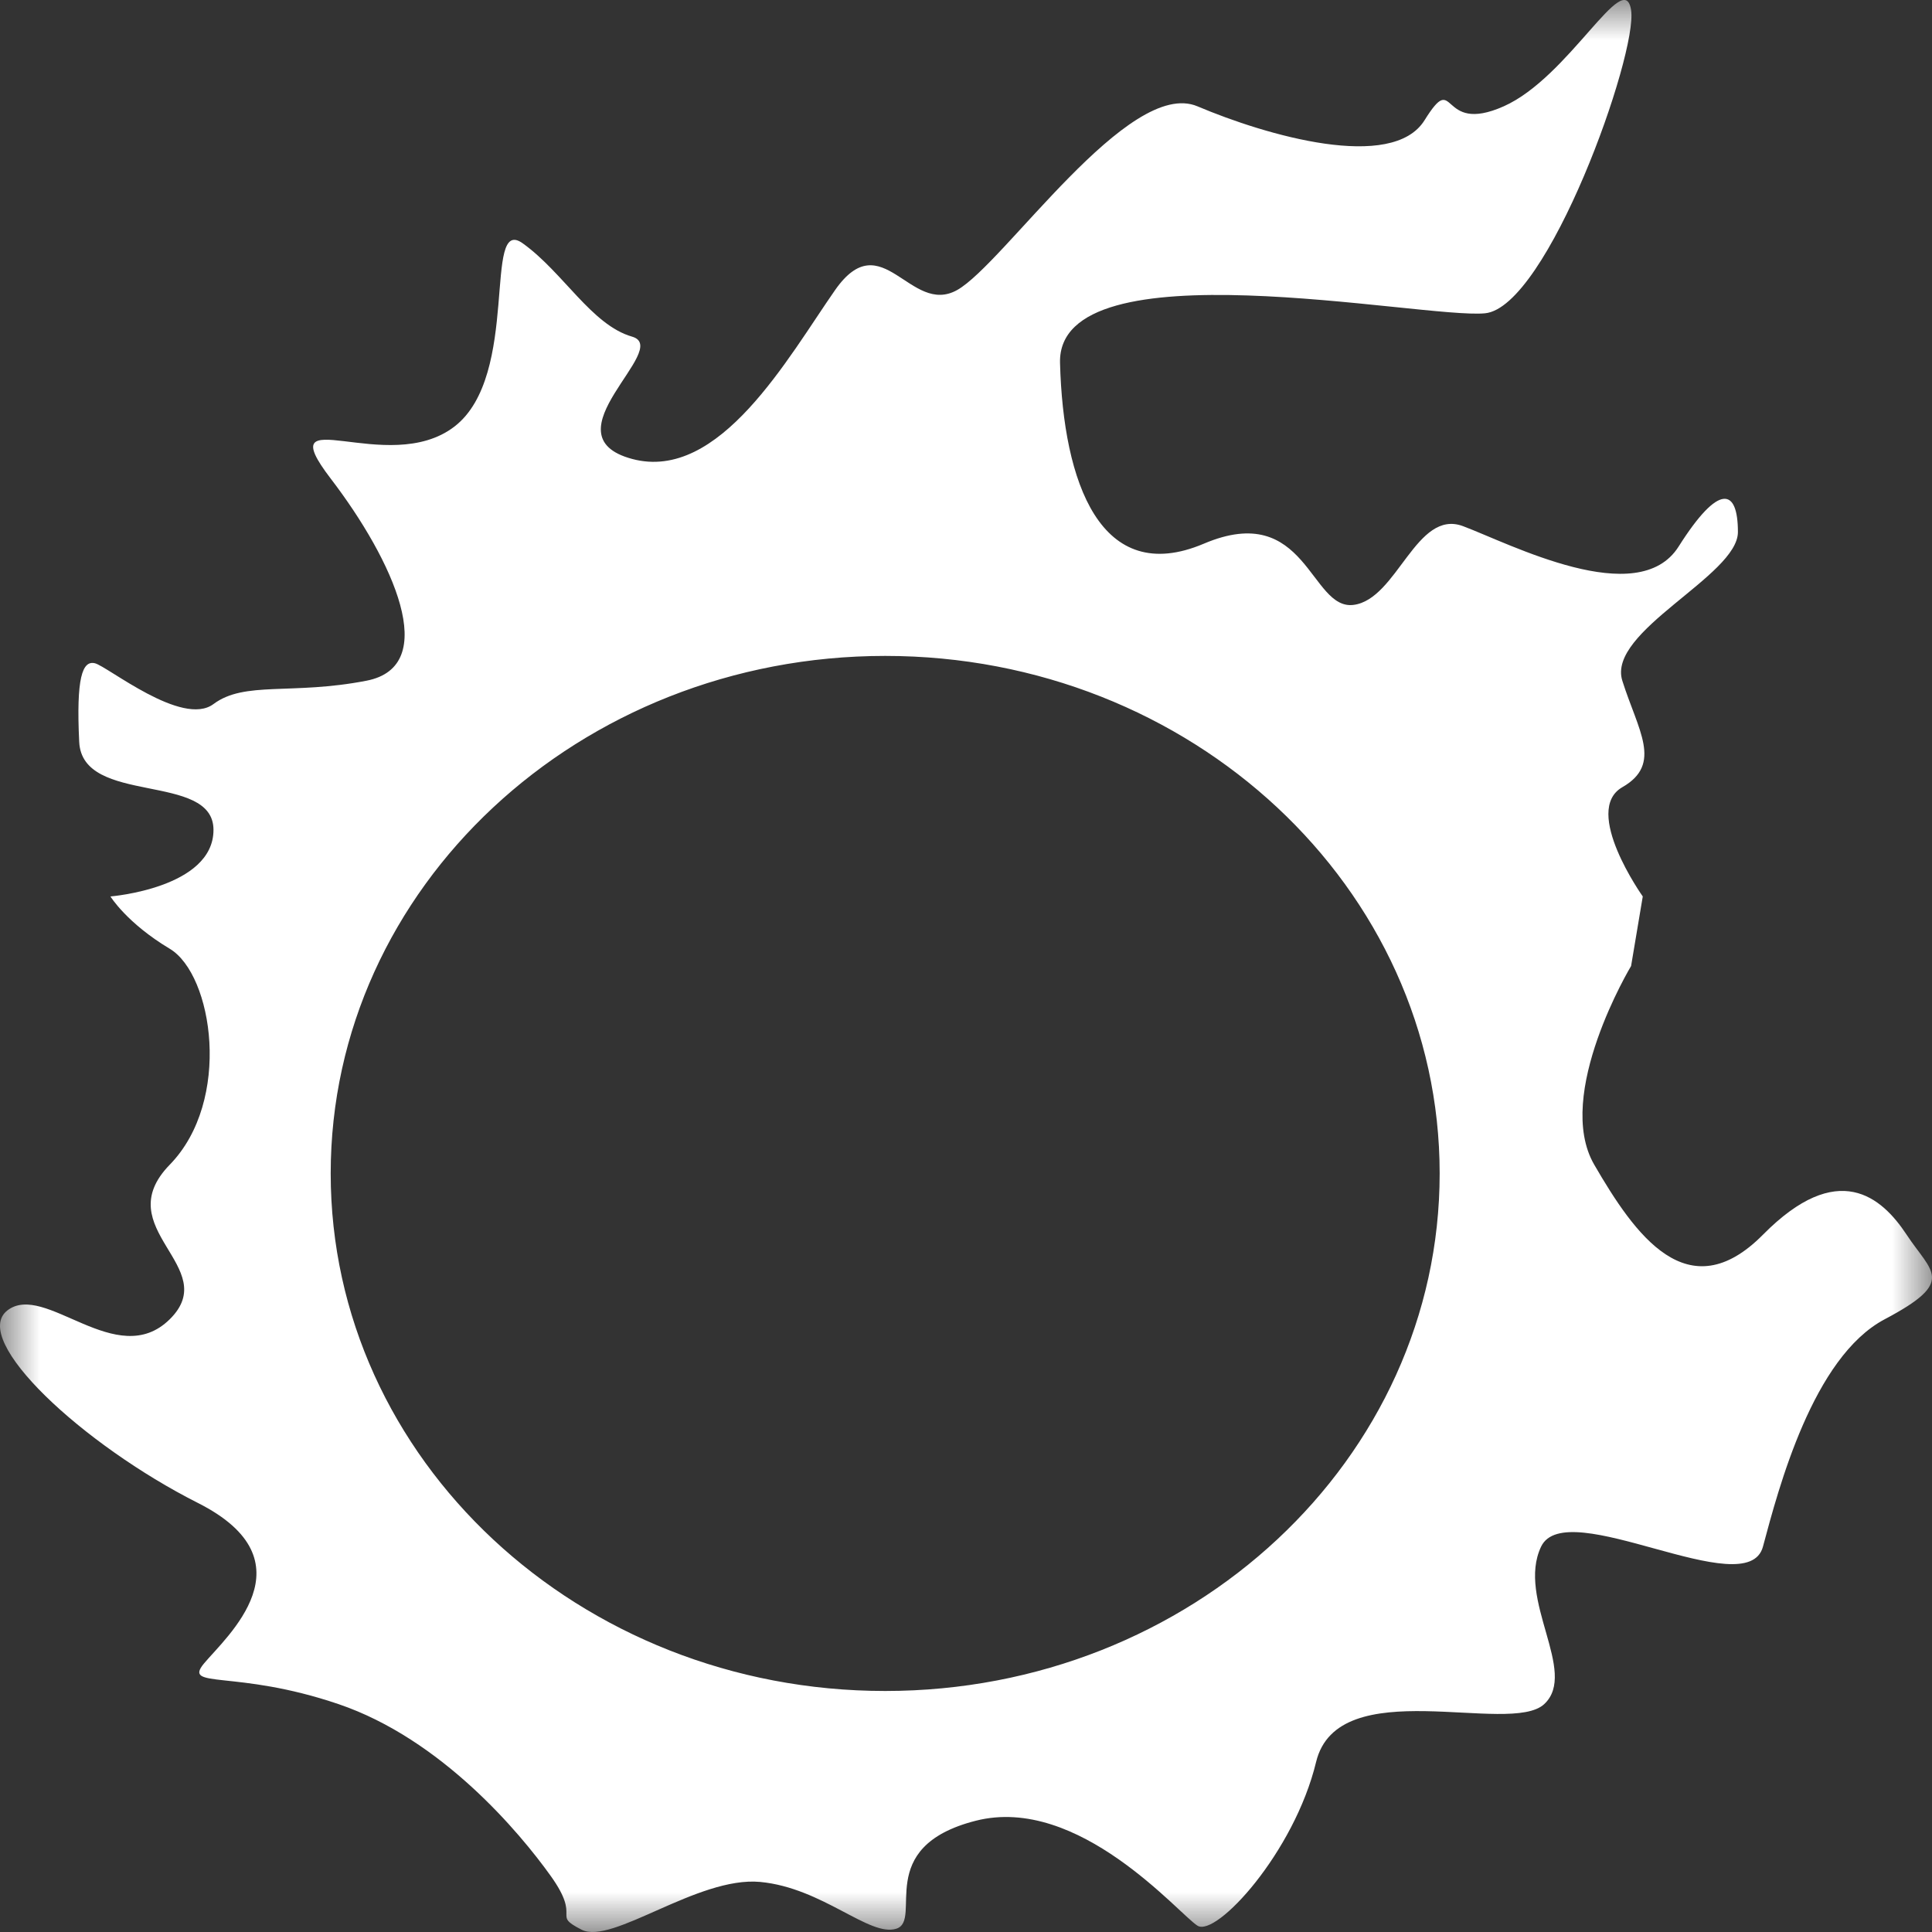 <svg width="24" height="24" viewBox="0 0 24 24" fill="none" xmlns="http://www.w3.org/2000/svg">
<rect x="0" y="0" width="24" height="24" fill="#333333" stroke="none"/>
<mask id="mask0_20388_164736" style="mask-type:alpha" maskUnits="userSpaceOnUse" x="0" y="0" width="24" height="24">
<rect width="24" height="24" fill="#D9D9D9"/>
</mask>
<g mask="url(#mask0_20388_164736)">
<path fill-rule="evenodd" clip-rule="evenodd" d="M23.685 15.338C23.374 14.867 22.831 14.396 21.9 15.338C20.968 16.279 20.309 15.338 19.804 14.468C19.3 13.599 20.262 12 20.262 12L20.407 11.136C20.407 11.136 19.649 10.069 20.153 9.779C20.658 9.49 20.347 9.072 20.153 8.456C19.959 7.84 21.589 7.152 21.589 6.609C21.589 6.066 21.356 5.993 20.852 6.79C20.347 7.587 18.756 6.754 18.174 6.536C17.592 6.319 17.359 7.442 16.816 7.514C16.273 7.587 16.234 6.21 14.954 6.754C13.673 7.297 13.207 5.993 13.168 4.508C13.13 3.023 17.67 3.965 18.446 3.892C19.222 3.82 20.347 0.669 20.262 0.125C20.177 -0.418 19.494 0.959 18.679 1.321C17.864 1.683 18.097 0.85 17.696 1.494C17.295 2.137 15.73 1.683 14.876 1.321C14.022 0.959 12.472 3.277 11.89 3.603C11.307 3.929 10.957 2.77 10.374 3.603C9.792 4.436 8.939 5.993 7.852 5.701C6.766 5.409 8.357 4.327 7.852 4.182C7.348 4.037 6.999 3.385 6.494 3.023C5.99 2.661 6.473 4.662 5.645 5.299C4.817 5.937 3.331 4.93 4.108 5.945C4.884 6.959 5.484 8.275 4.553 8.456C3.622 8.637 3.04 8.456 2.652 8.746C2.264 9.036 1.333 8.275 1.178 8.239C1.023 8.203 0.945 8.42 0.984 9.217C1.023 10.013 2.652 9.584 2.652 10.309C2.652 11.033 1.372 11.136 1.372 11.136C1.372 11.136 1.574 11.466 2.109 11.786C2.645 12.107 2.885 13.672 2.109 14.468C1.333 15.265 2.769 15.736 2.109 16.388C1.449 17.04 0.557 15.917 0.091 16.279C-0.374 16.642 1.023 17.945 2.458 18.67C3.894 19.394 2.808 20.336 2.536 20.662C2.264 20.988 2.924 20.734 4.205 21.169C5.485 21.604 6.455 22.763 6.843 23.306C7.231 23.849 6.843 23.777 7.224 23.971C7.604 24.166 8.667 23.306 9.443 23.378C10.219 23.451 10.801 24.066 11.135 23.959C11.469 23.851 10.84 22.944 12.121 22.618C13.401 22.292 14.643 23.777 14.876 23.922C15.109 24.066 16.078 23.011 16.349 21.888C16.621 20.765 18.756 21.567 19.183 21.169C19.61 20.77 18.834 19.865 19.144 19.213C19.455 18.561 21.706 19.938 21.9 19.213C22.094 18.489 22.52 16.859 23.413 16.388C24.305 15.917 23.995 15.809 23.685 15.338L23.685 15.338ZM10.996 21.006C7.192 21.006 4.108 18.128 4.108 14.577C4.108 11.027 7.192 8.148 10.996 8.148C14.8 8.148 17.884 11.027 17.884 14.577C17.884 18.128 14.8 21.006 10.996 21.006Z" fill="white"/>
</g>
</svg>
